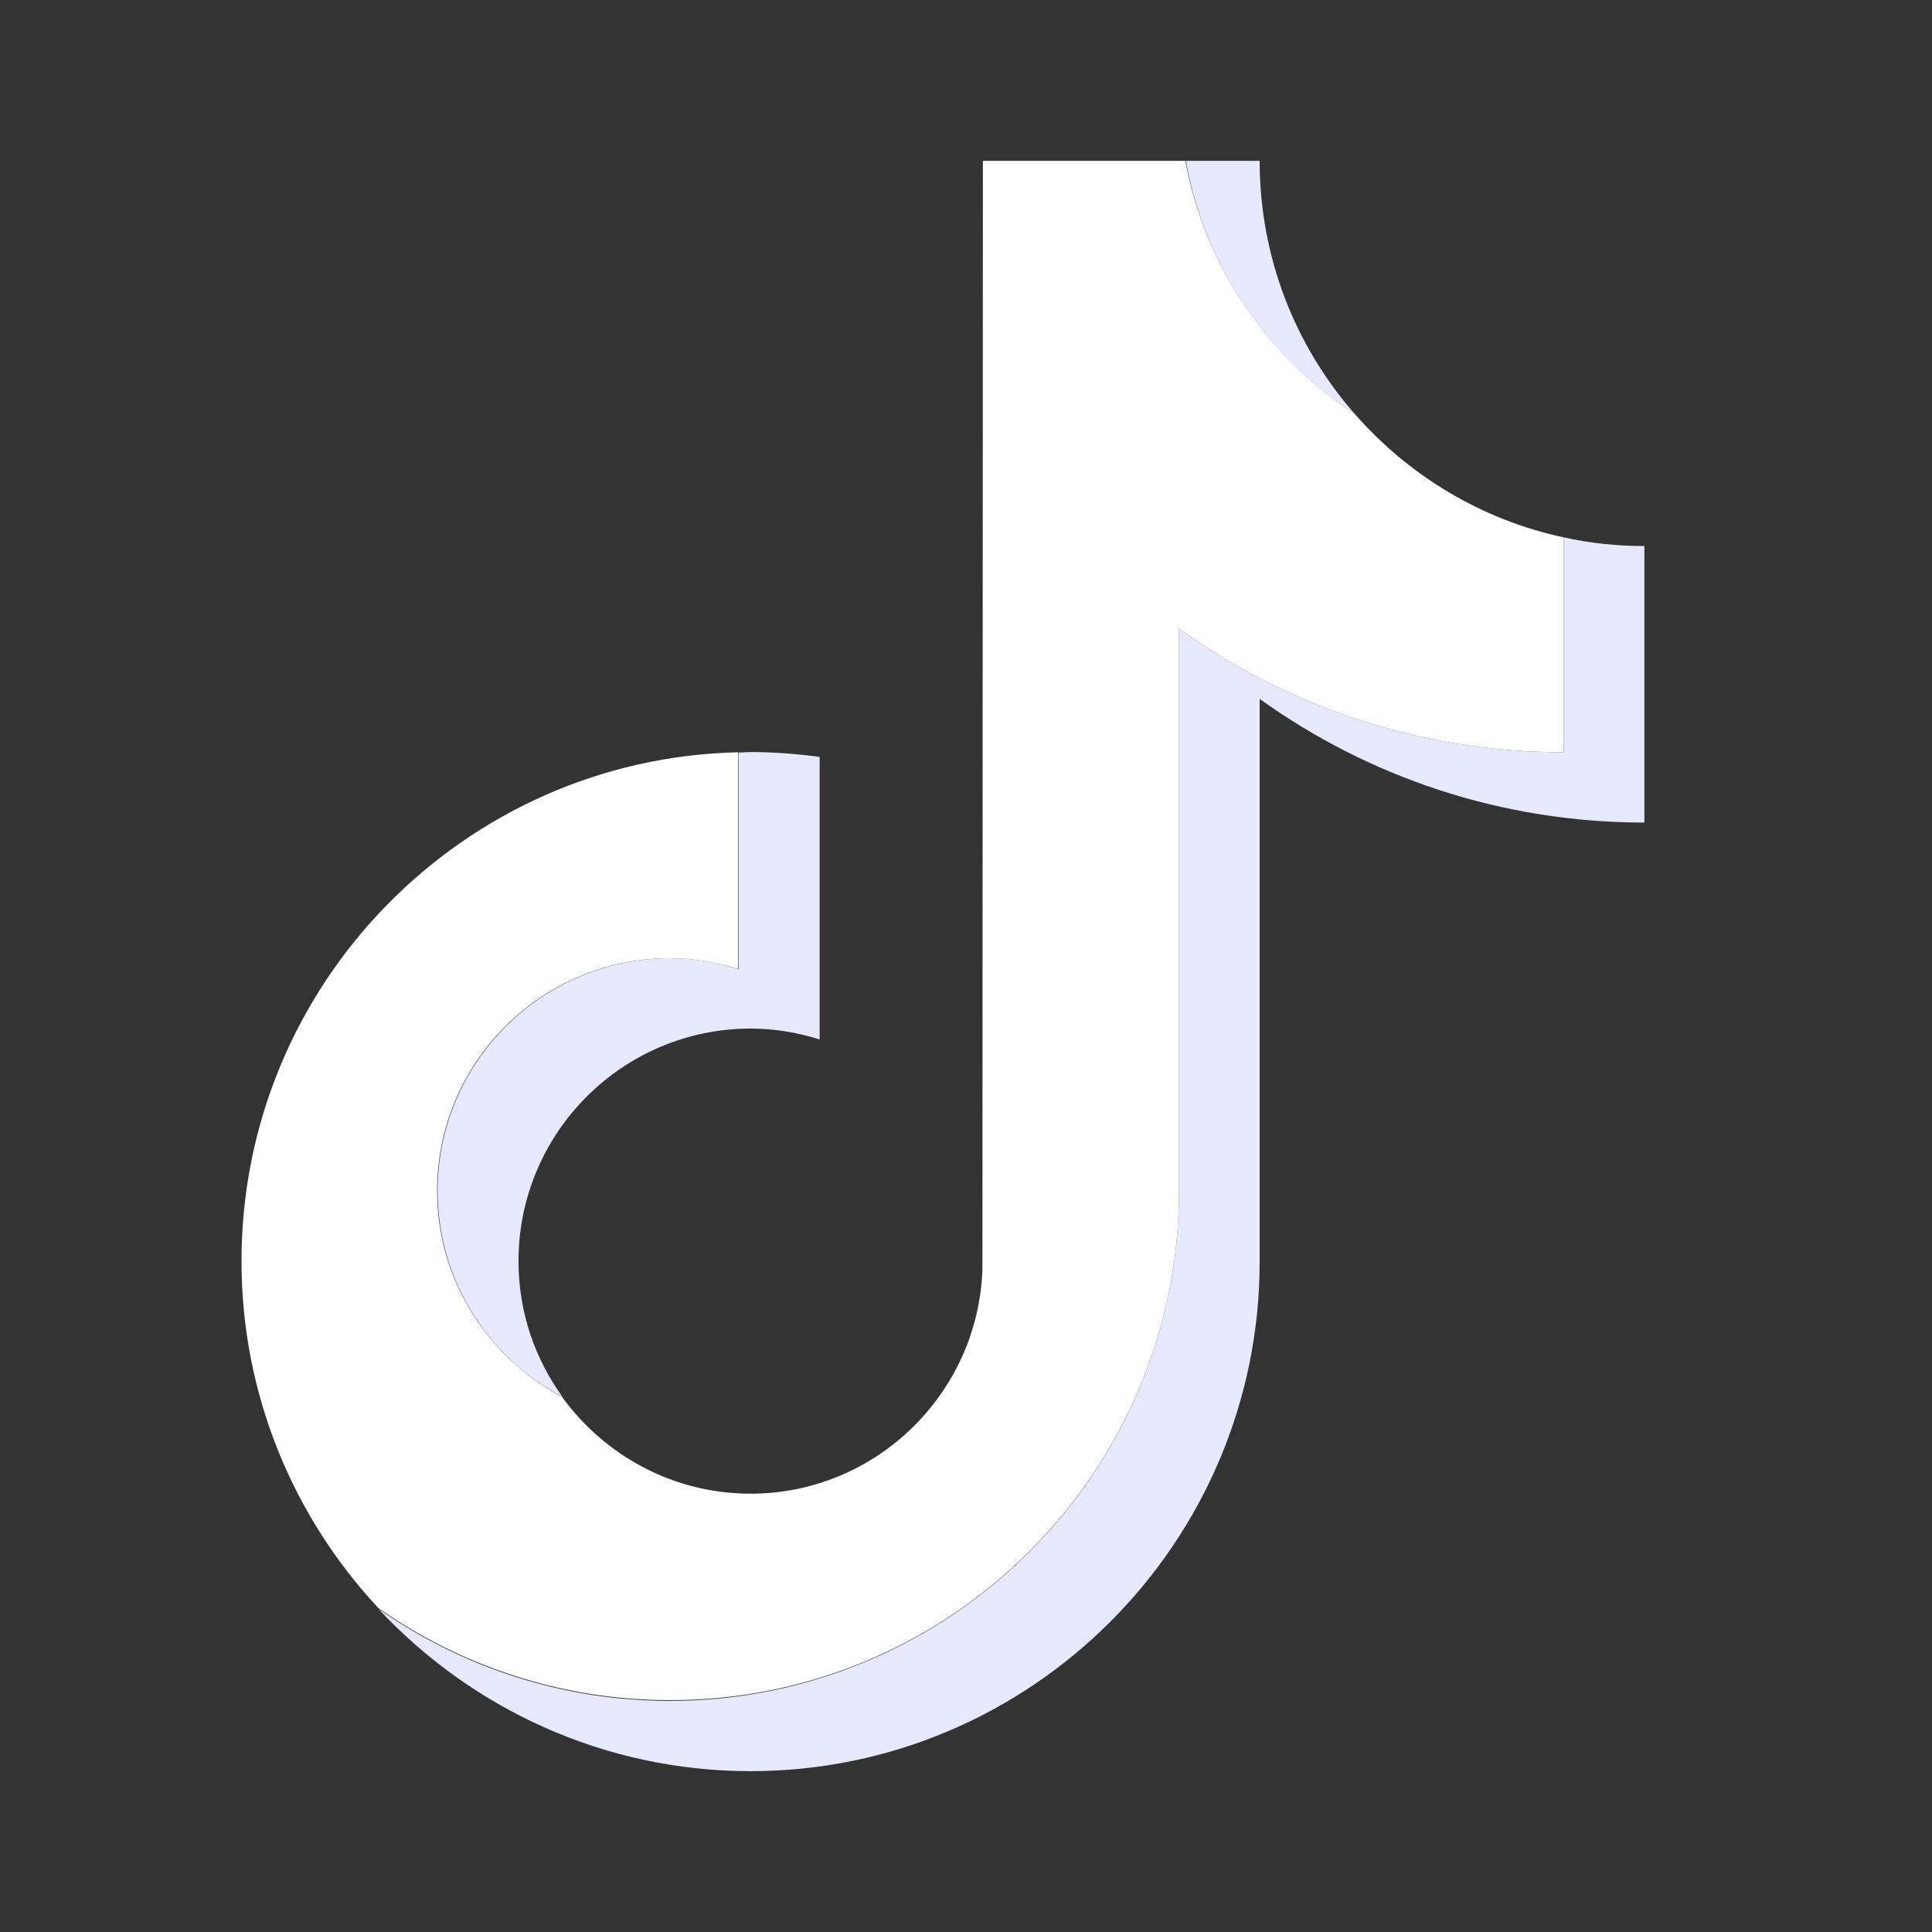 <?xml version="1.0" encoding="utf-8"?>
<!-- Generator: Adobe Illustrator 27.3.1, SVG Export Plug-In . SVG Version: 6.00 Build 0)  -->
<svg version="1.1" id="Layer_1" xmlns="http://www.w3.org/2000/svg" xmlns:xlink="http://www.w3.org/1999/xlink" x="0px" y="0px"
	 viewBox="0 0 800 800" style="enable-background:new 0 0 800 800;" xml:space="preserve">
<rect x="0" y="0" width="800" height="800" fill="#333333" stroke="none"/>
<style type="text/css">
	.st0{fill:#E6E9FF;}
	.st1{fill:#FFFFFF;}
</style>
<path class="st0" d="M560.7,171.1c-24.4-28-39.1-64.5-39.1-104.5H491C498.9,110.3,524.8,147.8,560.7,171.1z"/>
<path class="st0" d="M277.4,396.8c-53,0-96.2,43.2-96.2,96.3c0,37,21,69.2,51.7,85.3c-11.4-15.8-18.2-35.1-18.2-56.2
	c0-53.1,43.1-96.3,96.2-96.3c9.9,0,19.5,1.7,28.5,4.5v-117c-9.3-1.2-18.7-2-28.5-2c-1.7,0-3.2,0.2-5,0.2v89.8
	C296.7,398.5,287.3,396.8,277.4,396.8z"/>
<path class="st0" d="M647.5,222.5v89c-59.4,0-114.4-19-159.3-51.2v233c0,116.2-94.5,211-210.8,211c-44.9,0-86.6-14.2-120.8-38.2
	c38.5,41.3,93.4,67.3,154.2,67.3c116.1,0,210.8-94.6,210.8-211v-233c44.8,32.2,99.9,51.2,159.3,51.2V226.1
	C669.3,226.1,658.2,224.9,647.5,222.5z"/>
<path class="st1" d="M488.2,493.3v-233c44.9,32.2,99.9,51.2,159.3,51.2v-89c-34.3-7.3-64.5-25.8-86.8-51.4
	c-35.9-23.4-61.7-60.8-69.9-104.5H407l-0.2,459.2c-1.9,51.4-44.2,92.7-96,92.7c-32.2,0-60.5-15.9-78.1-40.1
	c-30.6-16.3-51.7-48.3-51.7-85.3c0-53.1,43.1-96.3,96.2-96.3c9.9,0,19.5,1.7,28.5,4.5v-89.8c-113.8,2.5-205.7,96-205.7,210.7
	c0,55.4,21.5,105.9,56.6,143.6c34.2,24,75.9,38.2,120.8,38.2C393.5,704.2,488.2,609.5,488.2,493.3z"/>
</svg>

